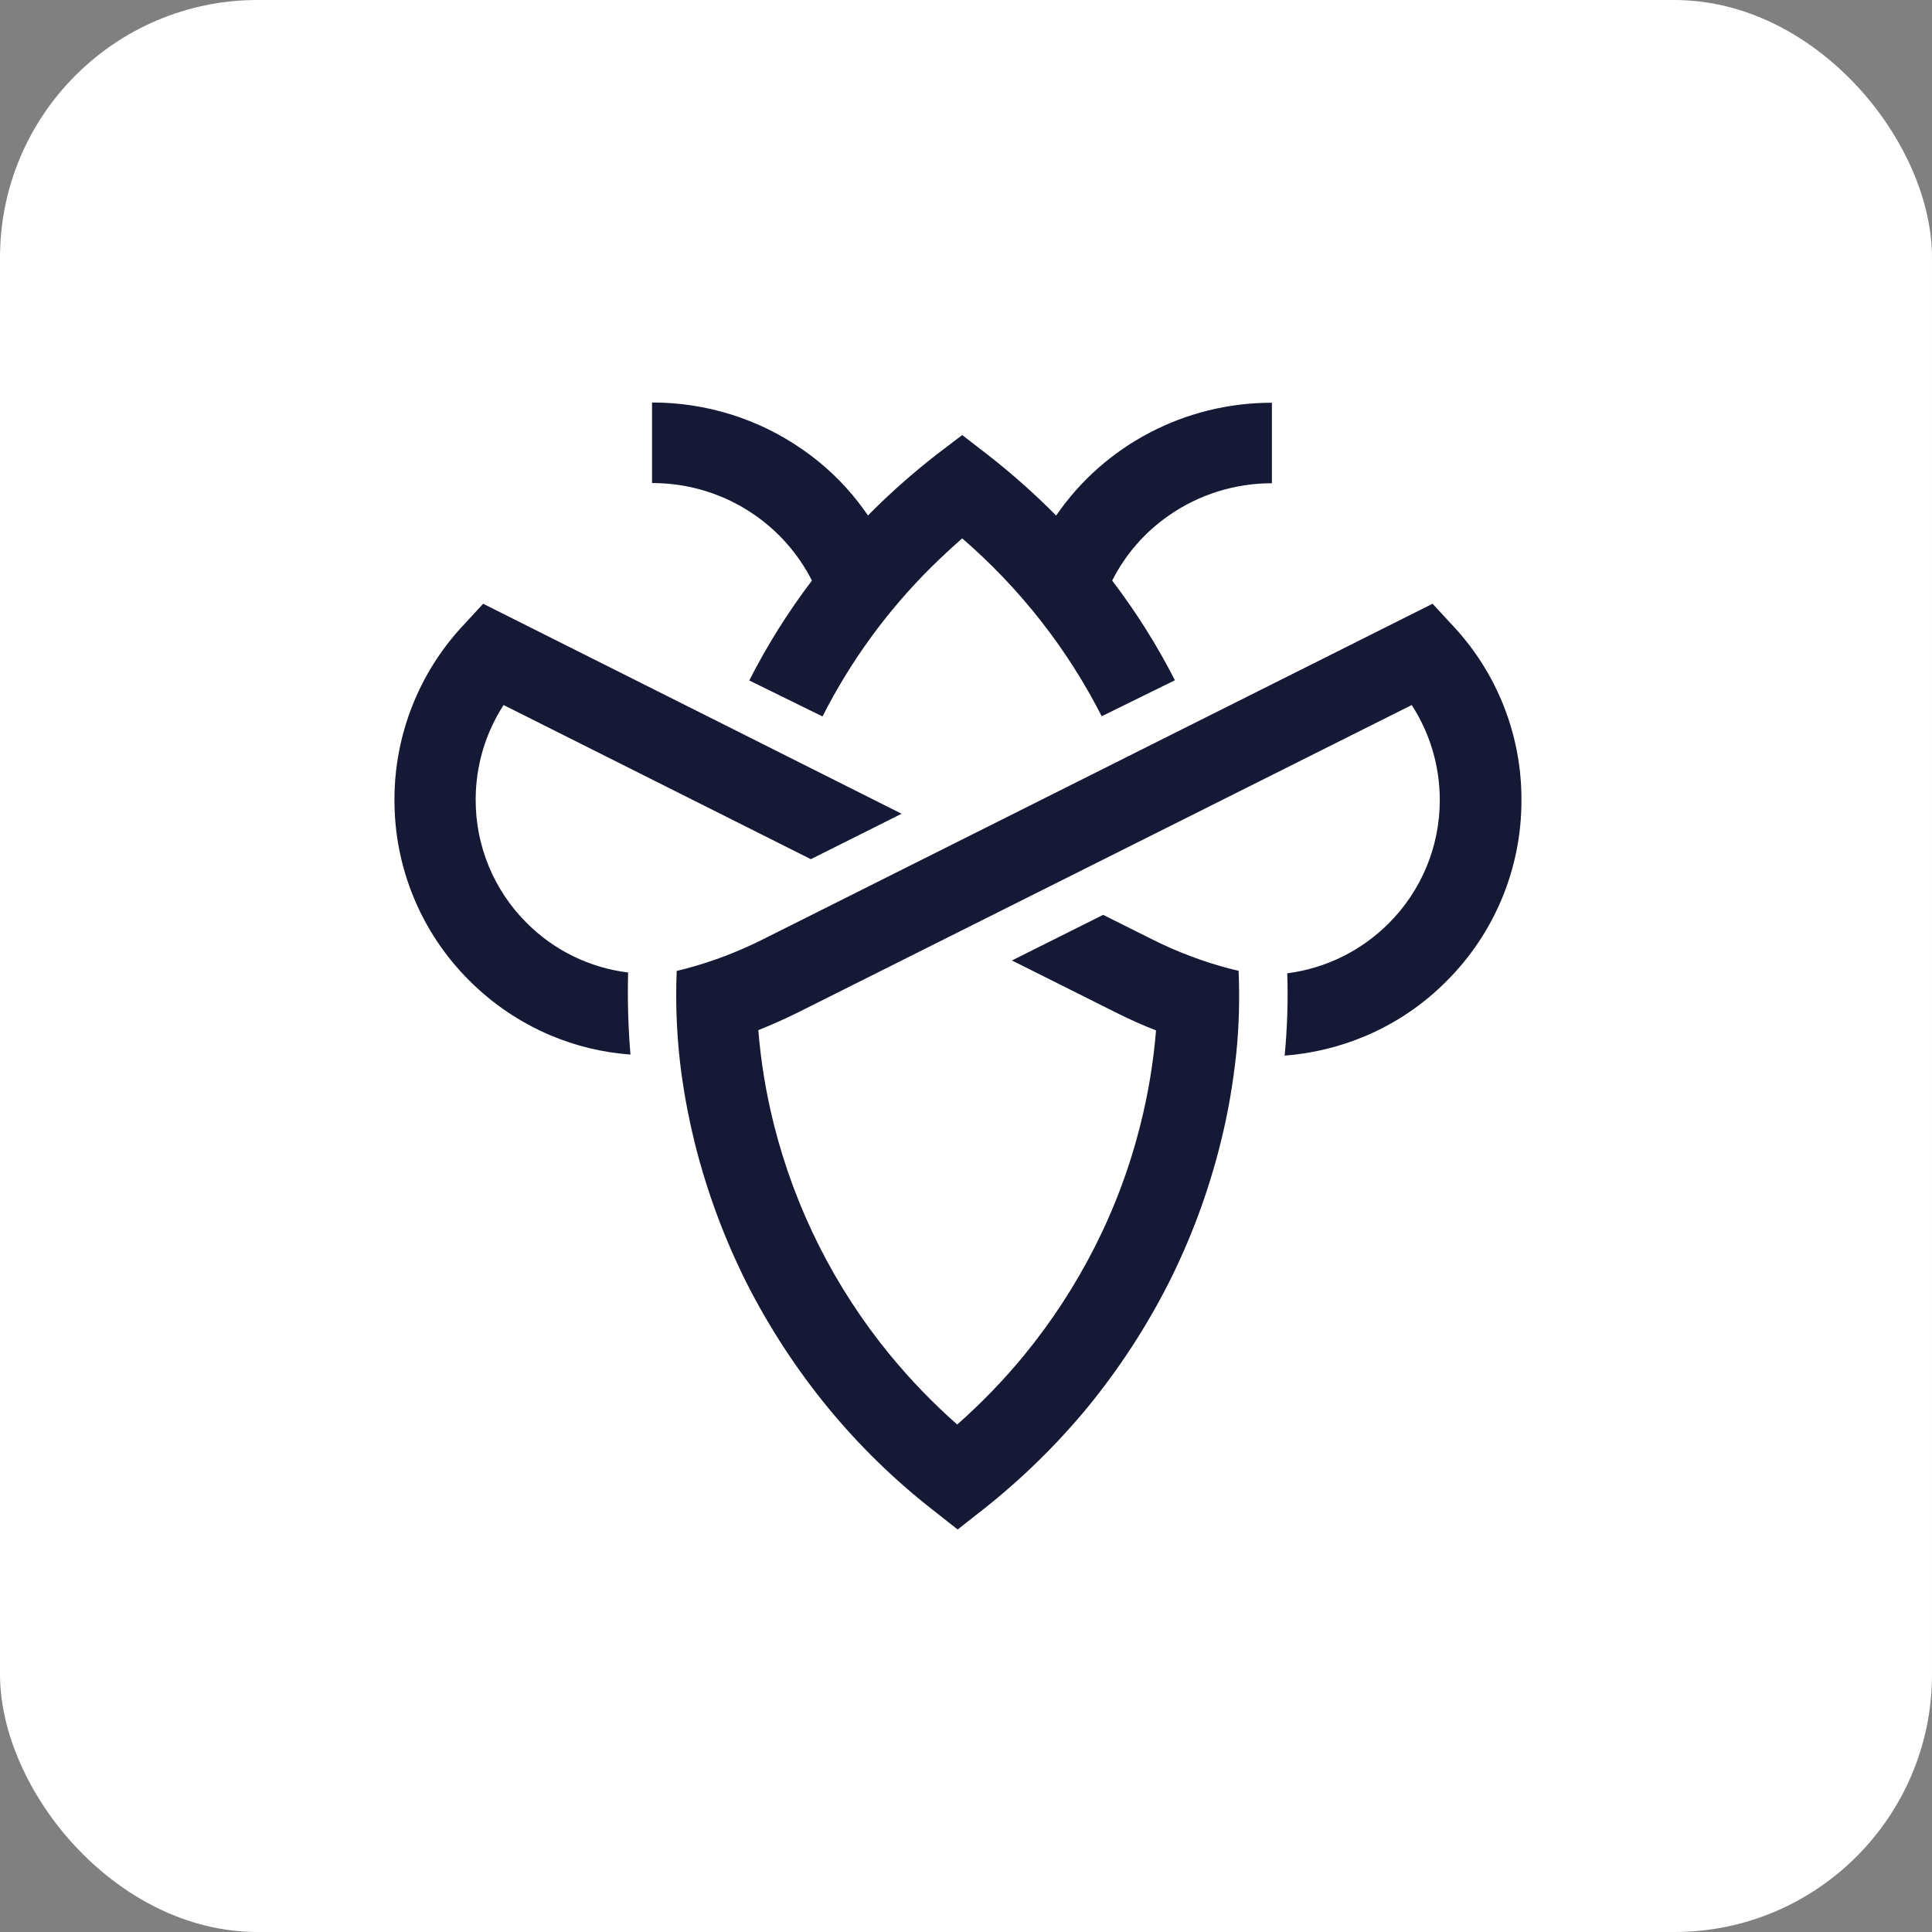 <?xml version="1.0" encoding="UTF-8"?>
<svg width="240px" height="240px" viewBox="0 0 240 240" version="1.1" xmlns="http://www.w3.org/2000/svg" xmlns:xlink="http://www.w3.org/1999/xlink">
    <rect x="0" y="0" width="240" height="240" fill="#808080" stroke="none"/>
    <title>intigriti</title>
    <g id="Page-1" stroke="none" stroke-width="1" fill="none" fill-rule="evenodd">
        <g id="intigriti">
            <rect id="box" fill="#FFFFFF" x="0" y="0" width="240" height="240" rx="32"></rect>
            <path d="M180.54,77.792 L177.96,75 L94.639,116.755 C91.561,118.292 88.392,119.481 85.198,120.328 C84.79,120.44 84.411,120.531 84.061,120.617 C83.885,124.927 84.09,129.244 84.671,133.518 C85.079,136.426 85.631,139.273 86.331,142.09 C87.844,148.113 90.015,153.946 92.805,159.493 C95.583,164.942 98.936,170.075 102.806,174.807 C106.668,179.513 111.035,183.78 115.828,187.53 L118.964,190 L122.099,187.534 C126.879,183.766 131.245,179.498 135.121,174.802 C138.989,170.072 142.341,164.94 145.118,159.493 C147.92,153.954 150.093,148.116 151.596,142.09 C152.527,138.43 153.162,134.683 153.574,130.879 C153.92,127.475 154.01,124.017 153.862,120.593 C153.483,120.506 153.079,120.415 152.642,120.299 C149.382,119.436 146.218,118.238 143.202,116.726 L137.037,113.645 L125.705,119.312 L138.64,125.785 C140.264,126.603 141.949,127.359 143.606,127.999 C143.288,131.919 142.647,135.806 141.689,139.62 C140.374,144.914 138.463,150.041 135.995,154.904 C133.563,159.694 130.62,164.205 127.217,168.358 C124.68,171.443 121.901,174.319 118.906,176.959 C115.911,174.317 113.132,171.44 110.594,168.354 C103.701,159.972 98.756,150.156 96.118,139.62 C95.16,135.796 94.519,131.9 94.202,127.97 C95.863,127.301 97.515,126.574 99.147,125.76 C99.147,125.76 165.631,92.465 175.368,87.583 C177.635,91.069 178.854,95.163 178.854,99.381 C178.863,105.14 176.572,110.663 172.492,114.719 C169.095,118.12 164.669,120.296 159.907,120.907 C160.023,124.311 159.907,127.735 159.586,131.135 C163.017,130.87 166.384,130.055 169.558,128.722 C173.343,127.132 176.78,124.814 179.674,121.898 C185.658,115.954 189.017,107.854 189,99.409 C189.035,91.386 186.008,83.652 180.54,77.792 Z M60.021,75 C60.021,75 75.261,82.642 90.106,90.092 L91.496,90.789 C99.361,94.737 106.977,98.561 112,101.087 L100.725,106.729 C96.595,104.655 92.003,102.352 87.405,100.046 L86.026,99.355 C76.836,94.747 67.801,90.218 62.559,87.582 C60.308,91.058 59.09,95.115 59.09,99.345 C59.076,105.089 61.356,110.6 65.42,114.641 C68.818,118.055 73.257,120.226 78.028,120.807 C77.938,124.204 78.034,127.609 78.319,131 C74.885,130.754 71.515,129.941 68.344,128.595 C64.586,126.998 61.169,124.688 58.282,121.791 C52.328,115.865 48.984,107.79 49,99.369 C48.991,91.359 52.012,83.643 57.45,77.784 Z M81,50 C87.697,49.986 94.233,52.029 99.698,55.843 C102.34,57.668 104.681,59.883 106.638,62.411 C107.047,62.957 107.452,63.498 107.837,64.04 C108.036,63.812 108.242,63.613 108.474,63.38 C110.93,60.947 113.53,58.66 116.262,56.531 L119.529,54.042 L122.68,56.478 C125.683,58.817 128.529,61.344 131.2,64.044 C137.21,55.271 147.256,50.018 158,50.029 L158,60.031 C153.413,60.027 148.938,61.428 145.196,64.04 C142.203,66.115 139.784,68.893 138.161,72.124 C141.127,76.015 143.733,80.157 145.952,84.502 L136.858,88.976 C132.584,80.577 126.699,73.074 119.529,66.88 C118.218,68.025 116.965,69.199 115.736,70.4 C110.238,75.848 105.66,82.127 102.175,89 L93.076,84.53 C95.292,80.174 97.897,76.021 100.86,72.12 C99.22,68.887 96.797,66.102 93.804,64.012 C90.041,61.38 85.607,60.003 81,60.003 Z" id="Shape" fill="#151935" fill-rule="nonzero"></path>
        </g>
    </g>
</svg>